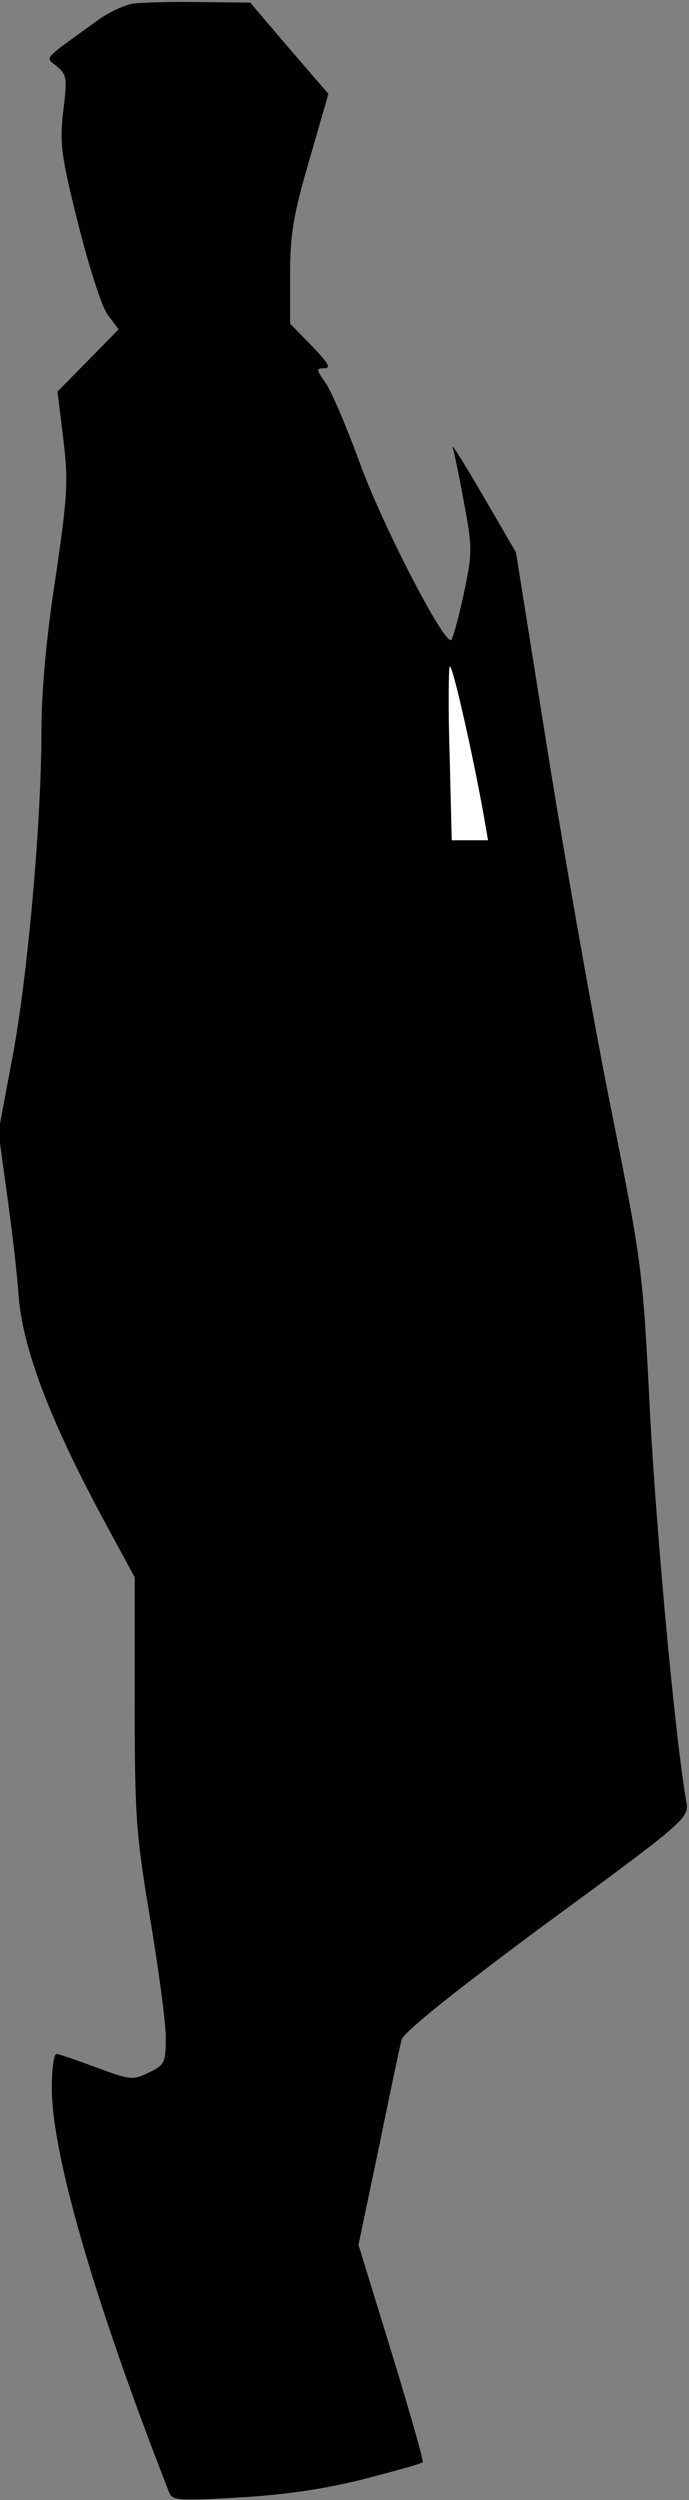 <?xml version="1.0" standalone="no"?>
<!DOCTYPE svg PUBLIC "-//W3C//DTD SVG 20010904//EN"
 "http://www.w3.org/TR/2001/REC-SVG-20010904/DTD/svg10.dtd">
<svg version="1.0" xmlns="http://www.w3.org/2000/svg"
 width="133pt" height="482pt" viewBox="0 0 133 482"
 preserveAspectRatio="xMidYMid meet">
<rect x="0" y="0" width="133" height="482" fill="#808080" stroke="none"/>
<g transform="translate(0,482) scale(0.1,-0.1)"
fill="#000000" stroke="none">
<path fill="#000000" stroke="none" d="M256 4813 c-16 -3 -44 -16 -63 -29
-115 -83 -106 -73 -83 -92 19 -16 20 -23 12 -87 -7 -63 -4 -85 29 -217 21 -83
45 -159 57 -175 l21 -28 -59 -60 -59 -60 11 -90 c10 -82 9 -107 -15 -270 -18
-116 -27 -221 -27 -295 0 -174 -27 -479 -57 -634 l-26 -138 16 -117 c9 -64 20
-154 23 -200 8 -101 60 -237 159 -422 l65 -120 0 -242 c0 -222 3 -256 30 -417
16 -96 30 -199 30 -228 0 -49 -2 -53 -33 -68 -31 -15 -36 -14 -101 10 -38 14
-72 26 -77 26 -5 0 -9 -29 -9 -65 0 -128 82 -411 226 -779 6 -17 16 -18 136
-11 87 5 163 16 239 35 61 16 113 30 115 33 2 2 -25 97 -60 211 l-64 208 39
186 c21 103 41 197 44 209 3 14 99 91 280 225 269 197 275 203 270 233 -22
127 -57 509 -70 745 -14 280 -15 290 -73 580 -33 162 -88 473 -123 690 l-63
395 -64 110 c-35 60 -61 102 -58 92 3 -10 13 -59 22 -108 16 -85 16 -95 -1
-175 -10 -46 -21 -86 -24 -88 -14 -9 -135 226 -177 343 -25 68 -54 136 -65
152 -19 27 -19 29 -3 29 14 0 7 11 -24 43 l-42 43 0 94 c0 78 6 115 37 221
l37 128 -76 88 -75 88 -99 1 c-55 1 -112 -1 -128 -3z"/>
<path fill="#ffffff" stroke="none" d="M935 3241 l7 -41 -35 0 -35 0 -4 163
c-3 89 -2 166 0 172 5 8 47 -180 67 -294z"/>
</g>
</svg>
